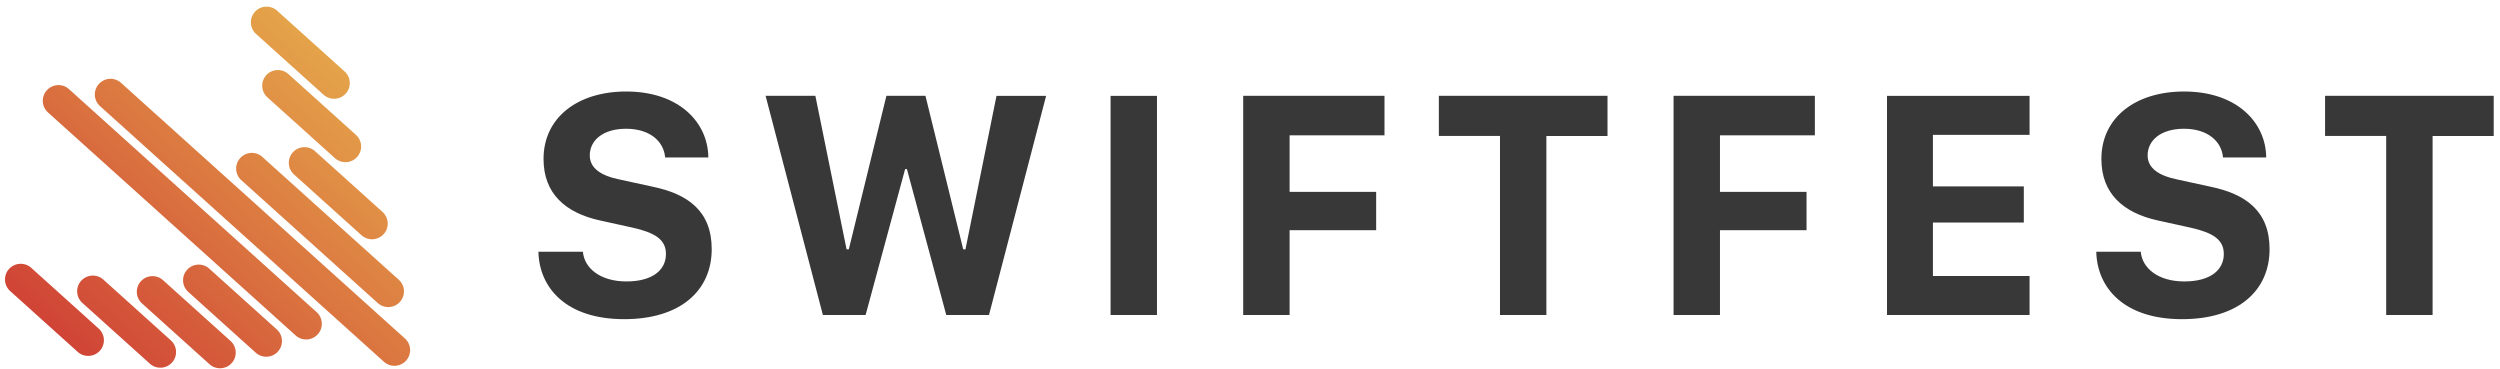 <svg width="291" height="43" viewBox="0 0 291 43" version="1.1" xmlns="http://www.w3.org/2000/svg"><title>Group 2</title><defs><linearGradient x1="50%" y1="-7.686%" x2="50%" y2="100%" id="linearGradient-1"><stop stop-color="#E6AA4B" offset="0%"/><stop stop-color="#D04436" offset="100%"/></linearGradient></defs><g id="Page-2" stroke="none" stroke-width="1" fill="none" fill-rule="evenodd"><g id="Desktop-HD" transform="translate(-533 -476)"><g id="Group-2" transform="translate(523.75 467.943)"><g id="Group-3" fill="url(#linearGradient-1)"><g id="Group" transform="rotate(42 15.665 40.91)"><path d="M11.887 1.956c0-1.008.826-1.826 1.83-1.826h10.565c1.01 0 1.83.81 1.83 1.826a1.832 1.832 0 0 1-1.83 1.825H13.717c-1.01 0-1.83-.81-1.83-1.825zm5.919 4.6c0-1.01.826-1.826 1.83-1.826h10.565c1.011 0 1.83.81 1.83 1.825a1.832 1.832 0 0 1-1.83 1.826H19.637c-1.011 0-1.831-.81-1.831-1.826zm8.306 4.598c0-1.008.827-1.825 1.83-1.825h10.565c1.011 0 1.83.81 1.83 1.825a1.832 1.832 0 0 1-1.83 1.826H27.943c-1.011 0-1.83-.81-1.83-1.826zm-4.105 4.6c0-1.009.818-1.826 1.819-1.826h21.376c1.005 0 1.82.81 1.82 1.826a1.825 1.825 0 0 1-1.82 1.825H23.826c-1.005 0-1.82-.81-1.82-1.825zM4.01 20.353c0-1.008.815-1.826 1.827-1.826h44.464c1.01 0 1.828.81 1.828 1.826a1.824 1.824 0 0 1-1.828 1.825H5.837c-1.009 0-1.827-.81-1.827-1.825zM0 24.952a1.82 1.82 0 0 1 1.824-1.826h38.79a1.82 1.82 0 0 1 1.824 1.826 1.82 1.82 0 0 1-1.823 1.825H1.824A1.82 1.82 0 0 1 0 24.952zm26.112 4.6c0-1.009.827-1.826 1.83-1.826h10.565c1.011 0 1.83.81 1.83 1.825a1.832 1.832 0 0 1-1.83 1.826H27.943c-1.011 0-1.83-.81-1.83-1.826zM23.01 34.15c0-1.008.827-1.825 1.83-1.825h10.565c1.011 0 1.831.81 1.831 1.825a1.832 1.832 0 0 1-1.83 1.826H24.84c-1.011 0-1.83-.81-1.83-1.826zm-5.203 4.6c0-1.009.826-1.826 1.83-1.826h10.565c1.011 0 1.83.81 1.83 1.826a1.832 1.832 0 0 1-1.83 1.825H19.637c-1.011 0-1.831-.81-1.831-1.825zm-7.16 4.599c0-1.008.826-1.826 1.83-1.826H23.04c1.011 0 1.831.81 1.831 1.826a1.832 1.832 0 0 1-1.83 1.825H12.475c-1.011 0-1.83-.81-1.83-1.825z" id="Combined-Shape"/></g></g><path d="M71.921 37.358c.093 4.15 3.167 7.85 9.984 7.85 6.575 0 10.188-3.346 10.188-8.149 0-4.485-2.831-6.429-6.873-7.27l-3.855-.84c-2.217-.45-3.465-1.346-3.465-2.804 0-1.776 1.565-3.102 4.228-3.102 2.794 0 4.396 1.495 4.545 3.345h5.029c-.037-4.093-3.427-7.681-9.555-7.681-5.681 0-9.63 3.046-9.63 7.85 0 4.055 2.57 6.279 6.557 7.157l3.818.841c2.589.58 3.874 1.383 3.874 3.065 0 1.869-1.565 3.196-4.6 3.196-3.037 0-4.9-1.533-5.067-3.458h-5.178zm38.086 7.364l4.601-16.989h.205l4.582 16.989h4.973l6.65-25.51h-5.775l-3.613 17.866h-.26l-4.396-17.867h-4.545l-4.377 17.867h-.261l-3.632-17.867h-5.793l6.668 25.51h4.973zm33.915 0v-25.51h-5.402v25.51h5.402zm15.437 0v-9.868h10.076v-4.467H159.36V23.81h11.045V19.21h-16.447v25.51h5.402zm29.89 0V23.884h7.116V19.21h-19.632v4.673h7.115v20.838h5.402zm20.206 0v-9.868h10.077v-4.467h-10.077V23.81H220.5V19.21h-16.447v25.51h5.402zm36.037-4.542h-11.25v-6.223h10.58v-4.205h-10.58v-6h11.25v-4.54h-16.595v25.51h16.595V40.18zm7.764-2.822c.093 4.15 3.166 7.85 9.983 7.85 6.575 0 10.189-3.346 10.189-8.149 0-4.485-2.832-6.429-6.873-7.27l-3.856-.84c-2.216-.45-3.464-1.346-3.464-2.804 0-1.776 1.564-3.102 4.228-3.102 2.794 0 4.395 1.495 4.544 3.345h5.03c-.038-4.093-3.428-7.681-9.556-7.681-5.68 0-9.63 3.046-9.63 7.85 0 4.055 2.571 6.279 6.557 7.157l3.818.841c2.59.58 3.875 1.383 3.875 3.065 0 1.869-1.565 3.196-4.601 3.196s-4.899-1.533-5.066-3.458h-5.178zm39.148 7.364V23.884h7.115V19.21h-19.632v4.673h7.115v20.838h5.402z" id="swiftfest" fill="#383838"/></g></g></g></svg>